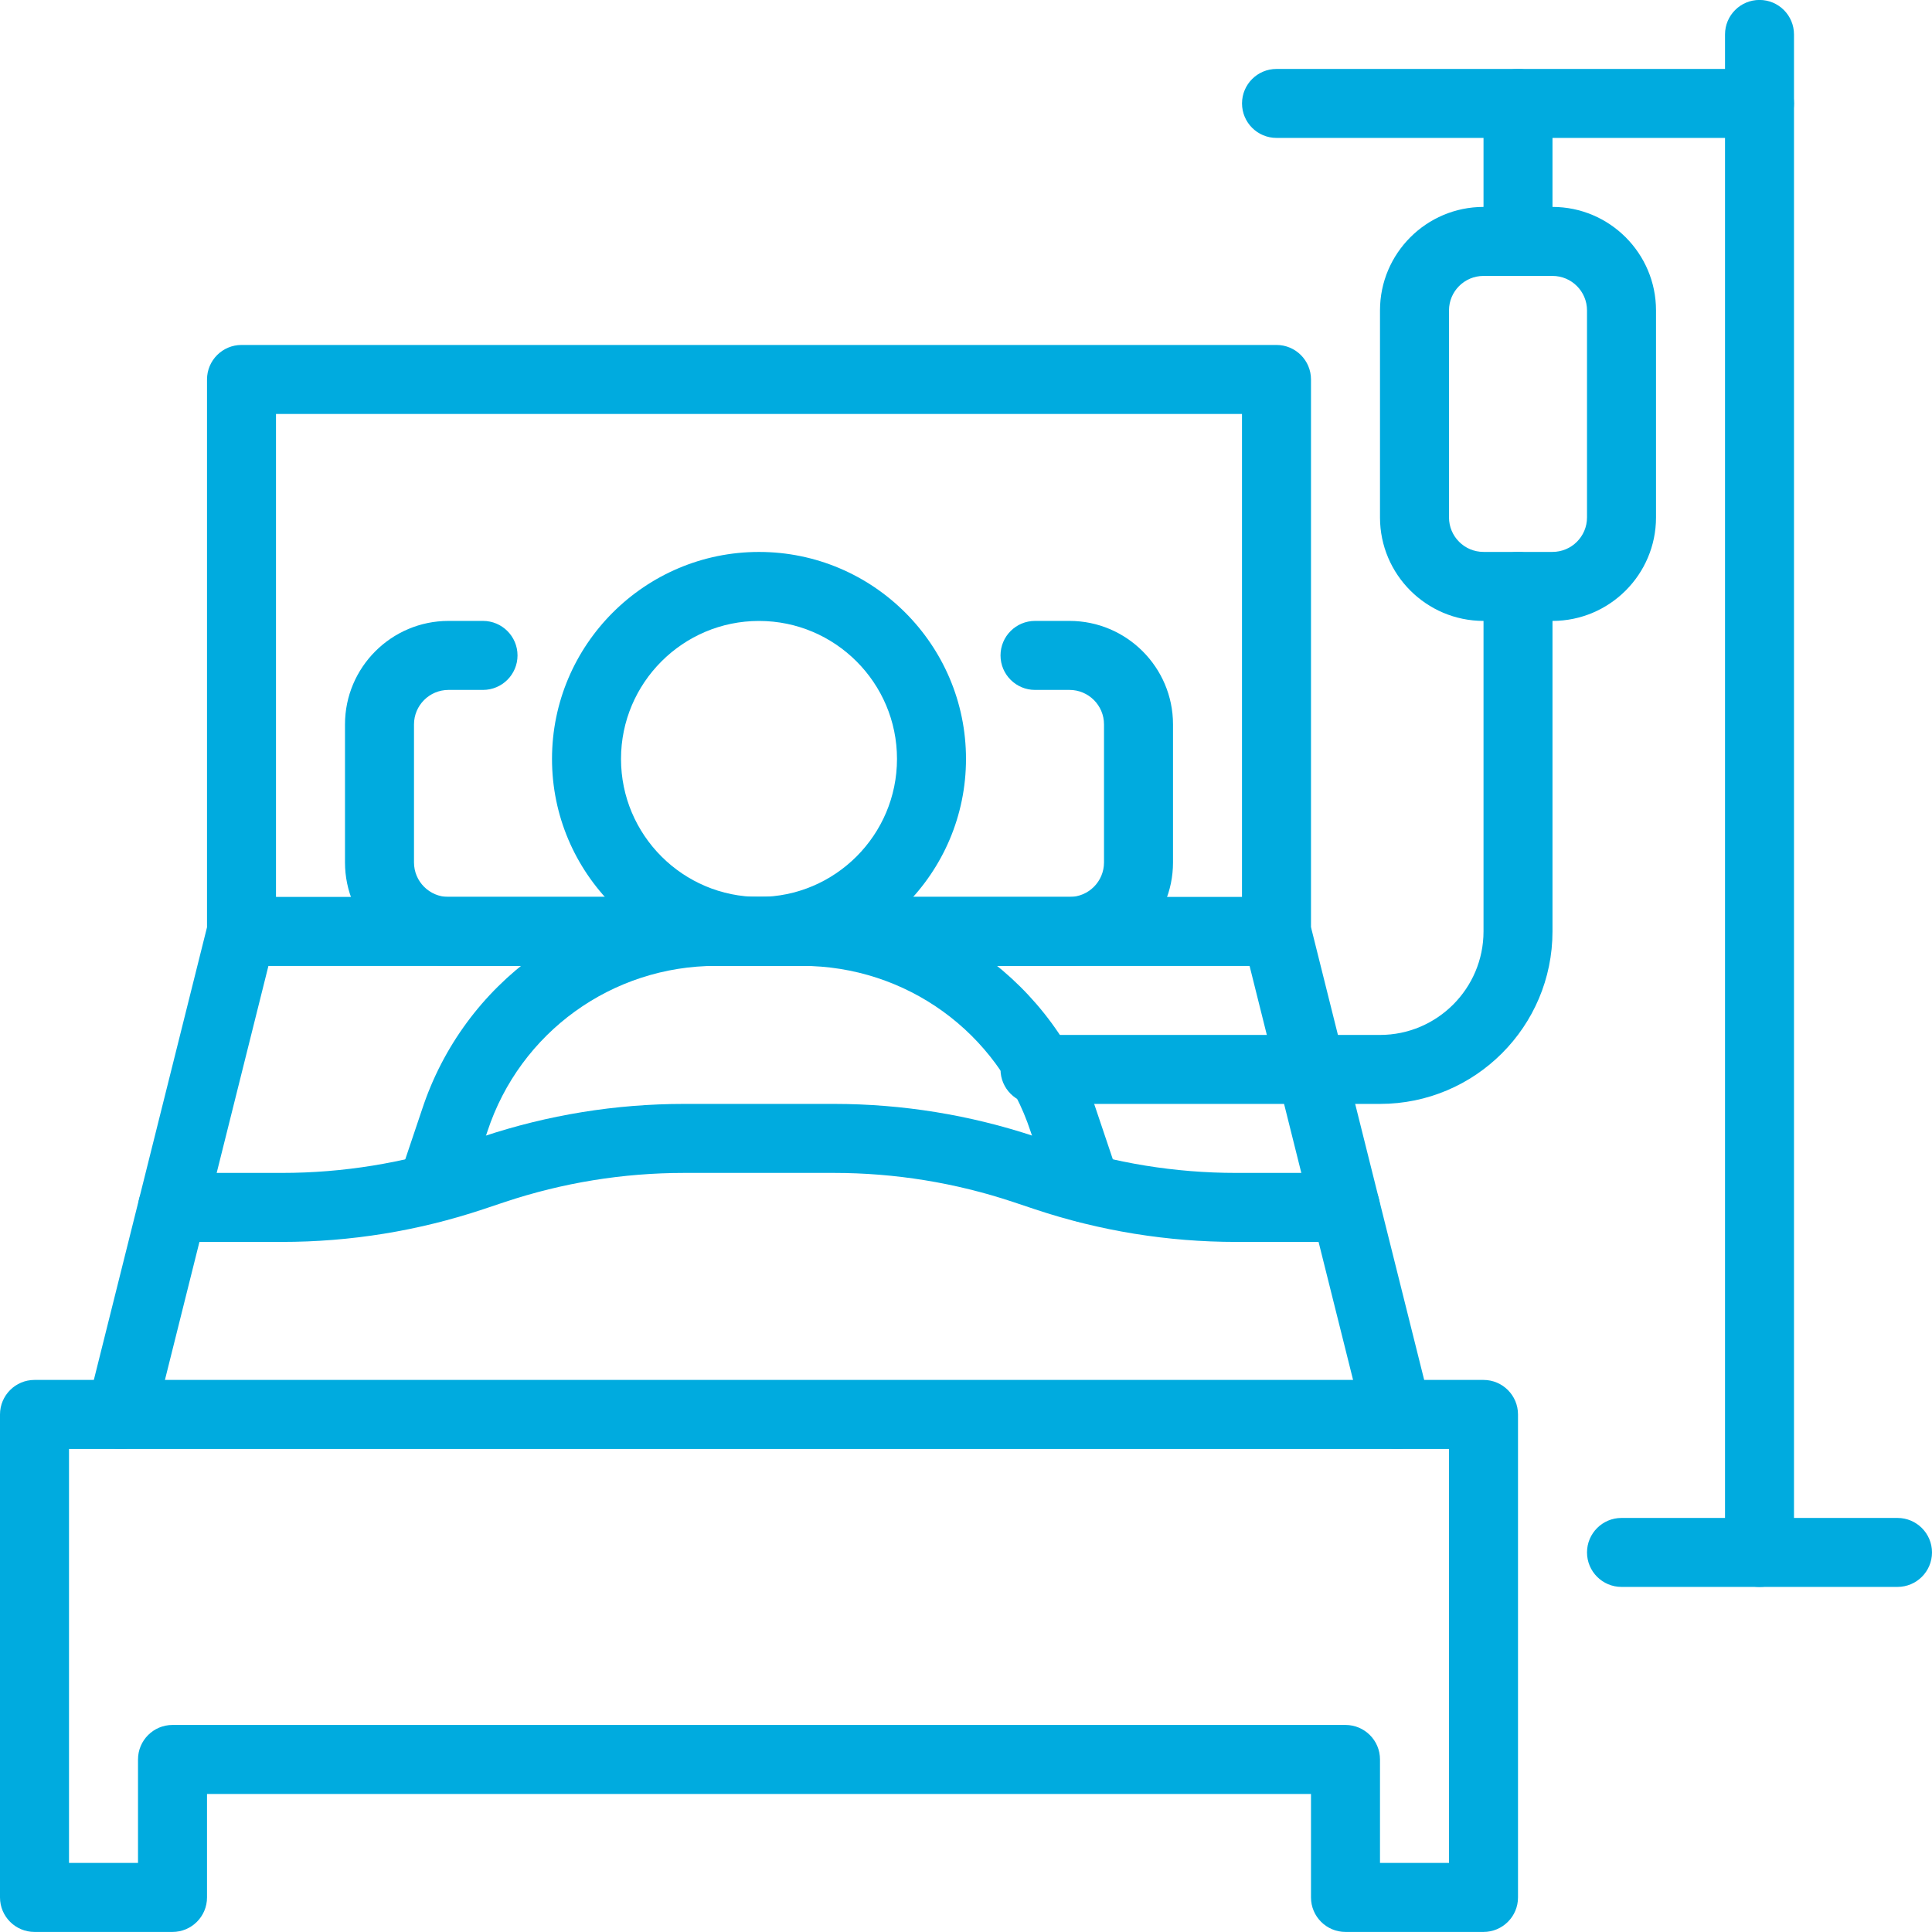 <svg width="60" height="60" viewBox="0 0 60 60" fill="none" xmlns="http://www.w3.org/2000/svg">
<g clip-path="url(#clip0_2689_27840)">
<path d="M46.071 59.998H41.786C41.194 59.998 40.714 59.518 40.714 58.927V55.713H6.429V58.927C6.429 59.518 5.949 59.998 5.357 59.998H1.071C0.48 59.998 0 59.518 0 58.927V43.927C0 43.336 0.48 42.855 1.071 42.855H46.071C46.663 42.855 47.143 43.336 47.143 43.927V58.927C47.143 59.518 46.663 59.998 46.071 59.998ZM42.857 57.855H45V44.998H2.143V57.855H4.286V54.641C4.286 54.05 4.766 53.57 5.357 53.57H41.786C42.377 53.57 42.857 54.05 42.857 54.641V57.855Z" fill="#00ABDF"/>
<path d="M43.393 44.999C42.913 44.999 42.476 44.673 42.354 44.187L38.604 29.186C38.582 29.101 38.571 29.015 38.571 28.927V12.856H8.571V28.927C8.571 29.015 8.561 29.103 8.539 29.186L4.789 44.187C4.646 44.761 4.065 45.11 3.491 44.967C2.916 44.823 2.567 44.242 2.711 43.668L6.429 28.797V11.784C6.429 11.193 6.909 10.713 7.5 10.713H39.643C40.234 10.713 40.714 11.193 40.714 11.784V28.794L44.432 43.666C44.576 44.24 44.226 44.821 43.652 44.964C43.564 44.986 43.476 44.996 43.391 44.996L43.393 44.999Z" fill="#00ABDF"/>
<path d="M23.571 29.998C20.027 29.998 17.143 27.113 17.143 23.569C17.143 20.025 20.027 17.141 23.571 17.141C27.116 17.141 30 20.025 30 23.569C30 27.113 27.116 29.998 23.571 29.998ZM23.571 19.284C21.208 19.284 19.286 21.206 19.286 23.569C19.286 25.933 21.208 27.855 23.571 27.855C25.935 27.855 27.857 25.933 27.857 23.569C27.857 21.206 25.935 19.284 23.571 19.284Z" fill="#00ABDF"/>
<path d="M33.214 29.997H13.929C12.156 29.997 10.714 28.555 10.714 26.783V22.497C10.714 20.725 12.156 19.283 13.929 19.283H15C15.591 19.283 16.072 19.763 16.072 20.355C16.072 20.946 15.591 21.426 15 21.426H13.929C13.337 21.426 12.857 21.906 12.857 22.497V26.783C12.857 27.375 13.337 27.855 13.929 27.855H33.214C33.806 27.855 34.286 27.375 34.286 26.783V22.497C34.286 21.906 33.806 21.426 33.214 21.426H32.143C31.552 21.426 31.072 20.946 31.072 20.355C31.072 19.763 31.552 19.283 32.143 19.283H33.214C34.986 19.283 36.429 20.725 36.429 22.497V26.783C36.429 28.555 34.986 29.997 33.214 29.997Z" fill="#00ABDF"/>
<path d="M33.729 37.97C33.281 37.97 32.865 37.687 32.713 37.239L32.006 35.139C30.992 32.06 28.138 29.996 24.9 29.996H22.243C19.005 29.996 16.151 32.06 15.139 35.131L14.43 37.237C14.242 37.798 13.633 38.101 13.074 37.91C12.512 37.721 12.212 37.113 12.401 36.553L13.108 34.453C14.406 30.509 18.079 27.854 22.245 27.854H24.902C29.068 27.854 32.741 30.509 34.041 34.462L34.746 36.556C34.935 37.117 34.633 37.724 34.074 37.912C33.96 37.951 33.844 37.968 33.731 37.968L33.729 37.97Z" fill="#00ABDF"/>
<path d="M41.786 38.569H38.391C36.264 38.569 34.159 38.228 32.141 37.555L31.468 37.33C29.668 36.73 27.793 36.426 25.896 36.426H21.249C19.35 36.426 17.477 36.73 15.677 37.33L15.004 37.555C12.986 38.228 10.881 38.569 8.754 38.569H5.359C4.768 38.569 4.288 38.089 4.288 37.498C4.288 36.906 4.768 36.426 5.359 36.426H8.754C10.65 36.426 12.525 36.122 14.325 35.522L14.998 35.297C17.016 34.624 19.121 34.283 21.249 34.283H25.896C28.024 34.283 30.126 34.624 32.147 35.297L32.82 35.522C34.62 36.122 36.495 36.426 38.391 36.426H41.786C42.377 36.426 42.857 36.906 42.857 37.498C42.857 38.089 42.377 38.569 41.786 38.569Z" fill="#00ABDF"/>
<path d="M39.643 29.998H7.5C6.908 29.998 6.428 29.518 6.428 28.927C6.428 28.335 6.908 27.855 7.5 27.855H39.643C40.234 27.855 40.714 28.335 40.714 28.927C40.714 29.518 40.234 29.998 39.643 29.998Z" fill="#00ABDF"/>
<path d="M48.214 19.283H46.072C44.299 19.283 42.857 17.841 42.857 16.069V9.64C42.857 7.868 44.299 6.426 46.072 6.426H48.214C49.986 6.426 51.429 7.868 51.429 9.64V16.069C51.429 17.841 49.986 19.283 48.214 19.283ZM46.072 8.569C45.48 8.569 45 9.049 45 9.64V16.069C45 16.66 45.48 17.14 46.072 17.14H48.214C48.806 17.14 49.286 16.66 49.286 16.069V9.64C49.286 9.049 48.806 8.569 48.214 8.569H46.072Z" fill="#00ABDF"/>
<path d="M58.928 49.283H50.357C49.766 49.283 49.286 48.803 49.286 48.212C49.286 47.621 49.766 47.141 50.357 47.141H58.928C59.52 47.141 60 47.621 60 48.212C60 48.803 59.52 49.283 58.928 49.283Z" fill="#00ABDF"/>
<path d="M54.643 49.284C54.051 49.284 53.572 48.804 53.572 48.212V1.069C53.572 0.478 54.051 -0.002 54.643 -0.002C55.234 -0.002 55.714 0.478 55.714 1.069V48.212C55.714 48.804 55.234 49.284 54.643 49.284Z" fill="#00ABDF"/>
<path d="M54.643 4.283H39.643C39.051 4.283 38.572 3.803 38.572 3.212C38.572 2.621 39.051 2.141 39.643 2.141H54.643C55.234 2.141 55.714 2.621 55.714 3.212C55.714 3.803 55.234 4.283 54.643 4.283Z" fill="#00ABDF"/>
<path d="M47.143 8.569C46.551 8.569 46.072 8.089 46.072 7.498V3.212C46.072 2.621 46.551 2.141 47.143 2.141C47.734 2.141 48.214 2.621 48.214 3.212V7.498C48.214 8.089 47.734 8.569 47.143 8.569Z" fill="#00ABDF"/>
<path d="M42.857 34.283H32.143C31.552 34.283 31.072 33.803 31.072 33.212C31.072 32.621 31.552 32.141 32.143 32.141H42.857C44.629 32.141 46.072 30.698 46.072 28.926V18.212C46.072 17.621 46.551 17.141 47.143 17.141C47.734 17.141 48.214 17.621 48.214 18.212V28.926C48.214 31.881 45.812 34.283 42.857 34.283Z" fill="#00ABDF"/>
</g>
<defs>
<clipPath id="clip0_2689_27840">
<rect width="60" height="60" fill="white" transform="translate(0 -0.002)"/>
</clipPath>
</defs>
</svg>

